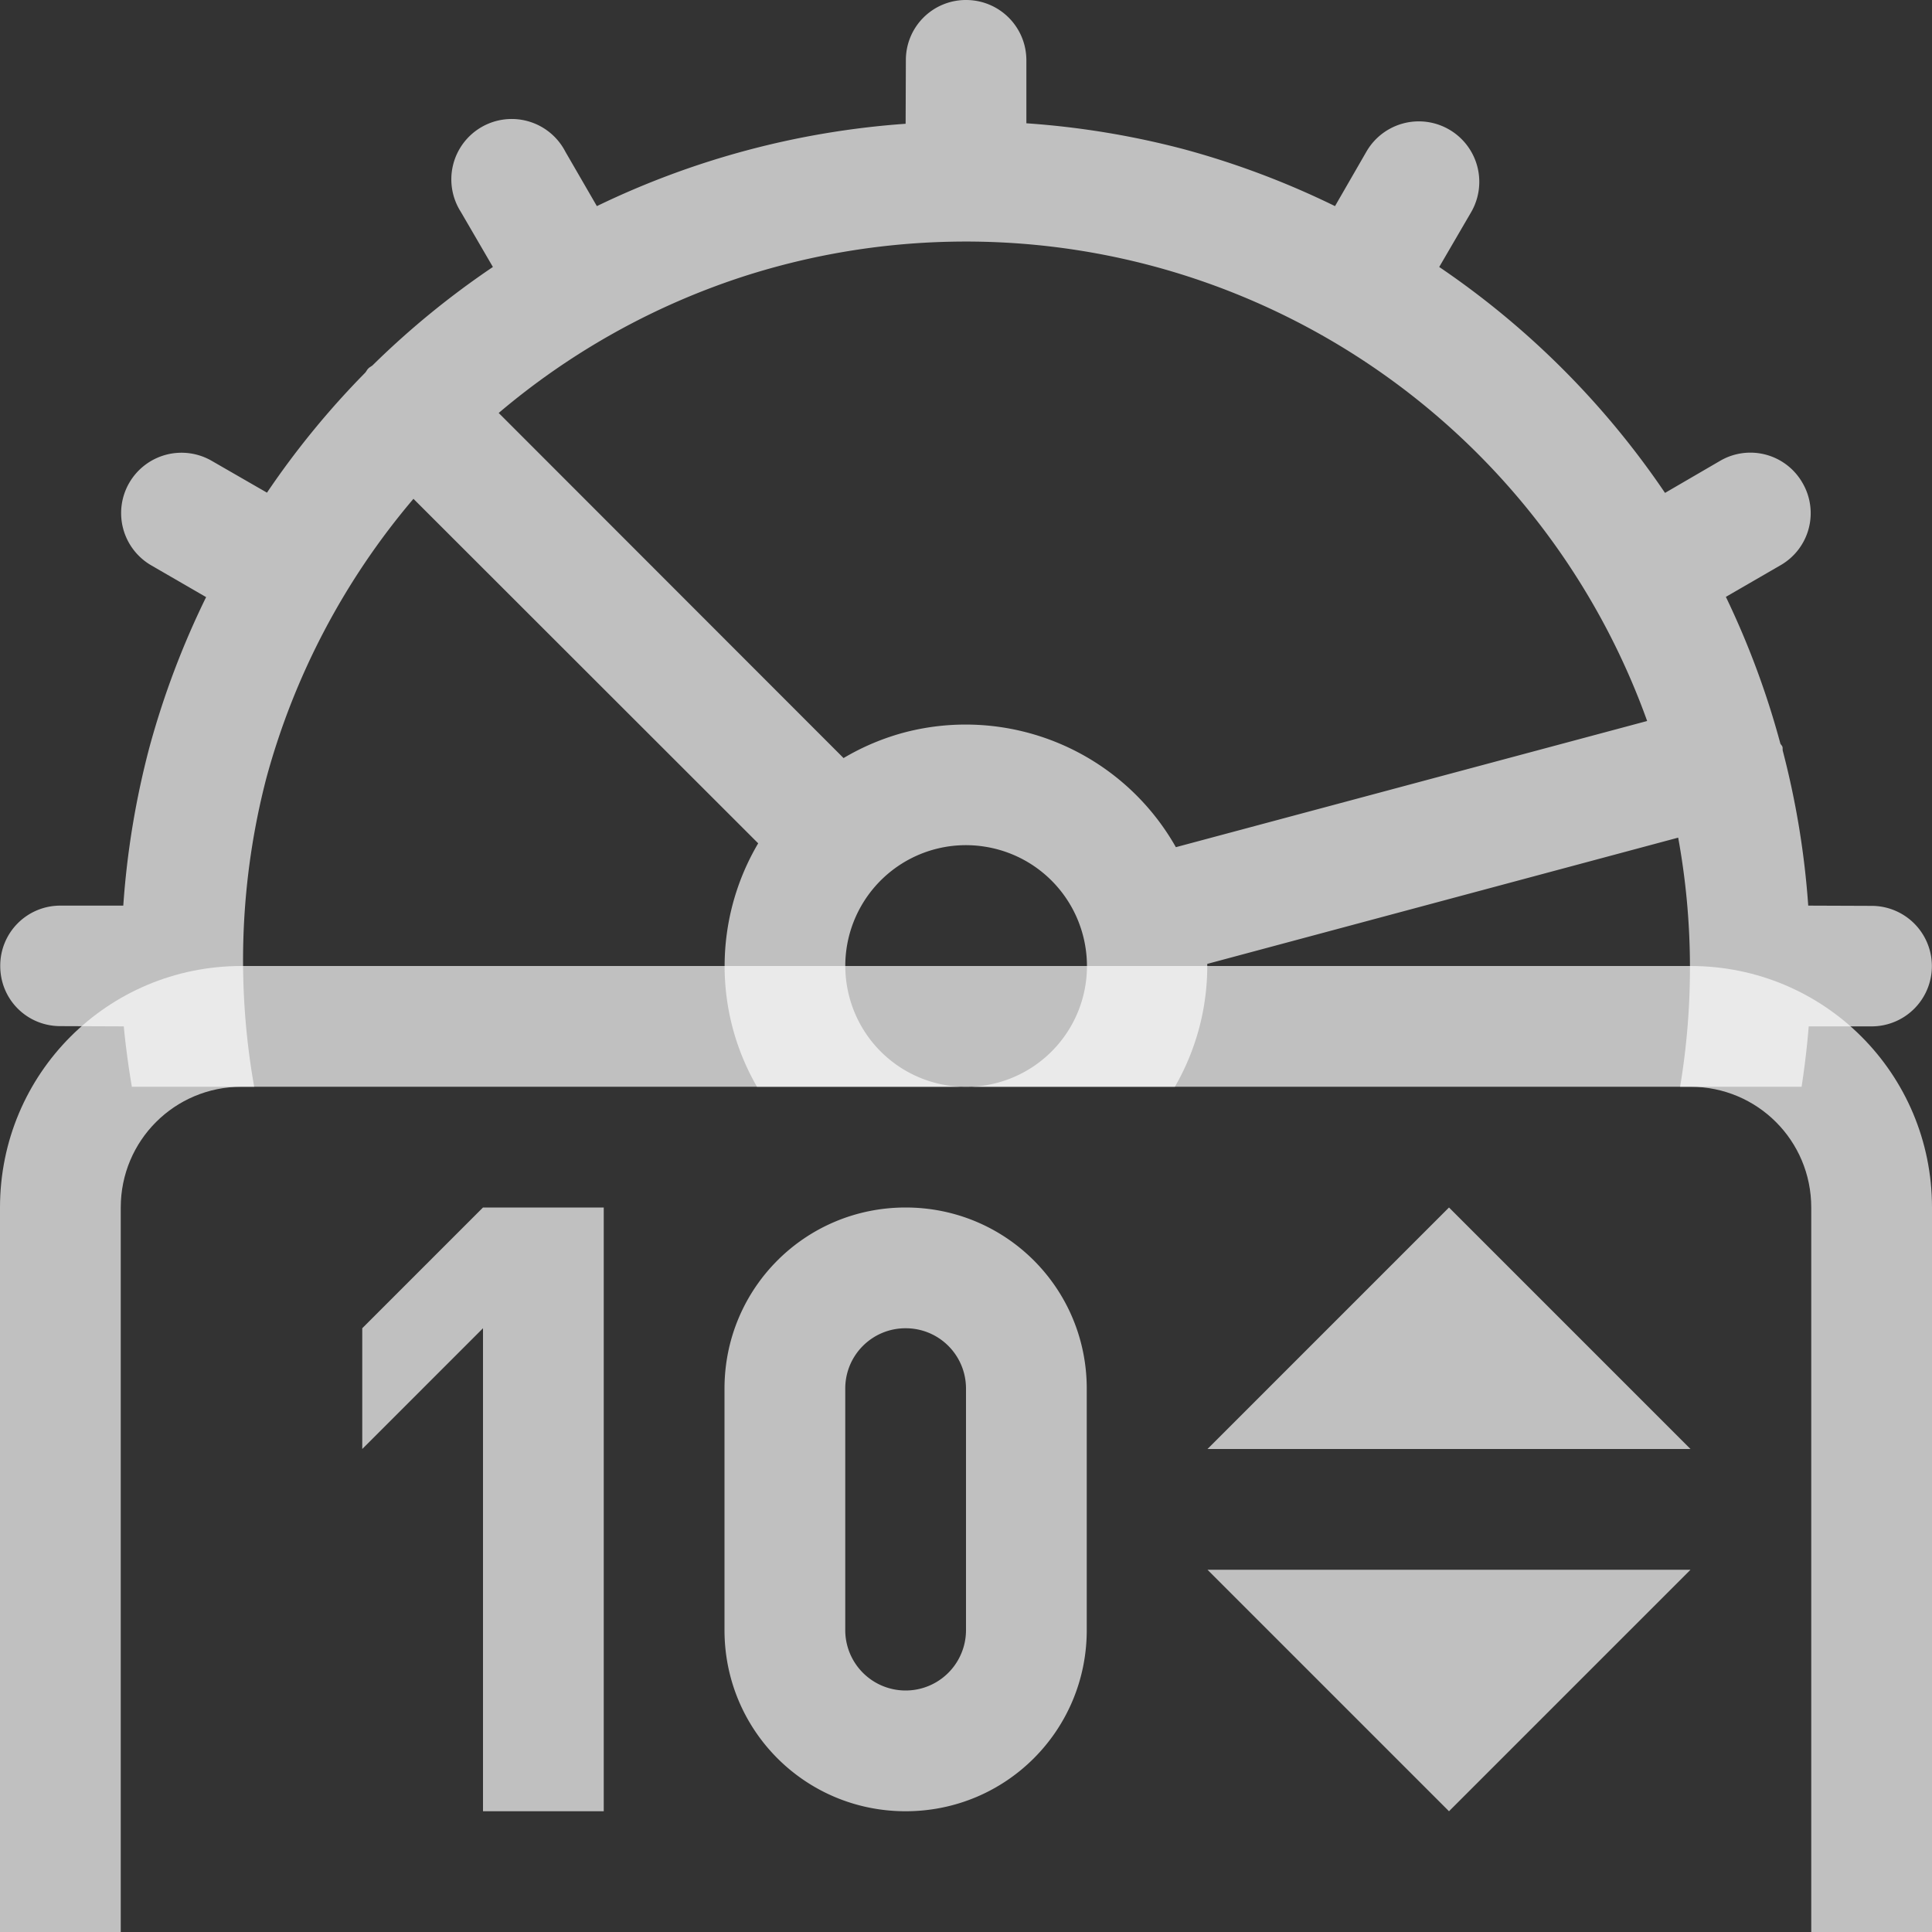 <svg xmlns="http://www.w3.org/2000/svg" width="16" height="16">
    <rect width="100%" height="100%" fill="#333333" stroke="none"/>
    <path d="M4 10h1v5H4v-4l-1 1v-1zm3.5 0c.831 0 1.5.669 1.5 1.5v2c0 .831-.669 1.5-1.5 1.5S6 14.331 6 13.5v-2c0-.831.669-1.5 1.5-1.5Zm4.5 0 2 2h-4Zm-4.5 1c-.277 0-.5.223-.5.5v2a.499.499 0 1 0 1 0v-2c0-.277-.223-.5-.5-.5Zm2.5 2h4l-2 2z" style="fill:#fdfdfd;fill-opacity:.7"/>
    <path d="M2 8c-1.108 0-2 .892-2 2v6h1v-6c0-.554.446-1 1-1h12c.554 0 1 .446 1 1v6h1v-6c0-1.108-.892-2-2-2H2z" style="fill:#fdfdfd;fill-opacity:.7;stroke-width:0;stroke-linecap:round;stroke-linejoin:round;paint-order:stroke fill markers;stop-color:#000"/>
    <path d="M8 0a.497.497 0 0 0-.498.5l-.002.525a7 7 0 0 0-2.557.682l-.261-.451a.5.5 0 1 0-.866.498l.266.457a7 7 0 0 0-.996.814c-.011.01-.025.015-.035.026-.011.01-.016.023-.026.035a7 7 0 0 0-.814.994l-.455-.262a.5.5 0 1 0-.5.866l.451.261a7 7 0 0 0-.469 1.242A7 7 0 0 0 1.021 7.5H.5a.497.497 0 0 0-.498.5c0 .277.221.498.498.498l.525.002a7 7 0 0 0 .067.5h1.013a6 6 0 0 1 .1-2.553 6 6 0 0 1 1.219-2.316l2.855 2.853a2 2 0 0 0-.21 1.534 2 2 0 0 0 .2.482H9.73a2 2 0 0 0 .268-1.018H10l3.898-1.045A6 6 0 0 1 13.914 9h1.006a7 7 0 0 0 .059-.5h.521a.499.499 0 1 0 0-.998l-.525-.002a7 7 0 0 0-.211-1.283c-.002-.01 0-.02-.002-.03-.003-.012-.014-.02-.018-.03a7 7 0 0 0-.451-1.214l.451-.261A.497.497 0 0 0 14.928 4a.497.497 0 0 0-.682-.184l-.457.266a7 7 0 0 0-1.87-1.871l.265-.455a.5.5 0 1 0-.868-.5l-.26.451a7 7 0 0 0-1.243-.469A7 7 0 0 0 8.5 1.021V.5C8.5.223 8.277 0 8 0zm-.14 2.002a6 6 0 0 1 1.693.203 6 6 0 0 1 4.088 3.766L9.738 7.016a2 2 0 0 0-2.256-.948 2 2 0 0 0-.496.21L4.13 3.42a6 6 0 0 1 2.047-1.137 6 6 0 0 1 1.683-.281zm.27 5.006a1 1 0 0 1 .837.732 1 1 0 0 1-.707 1.227 1 1 0 0 1-1.225-.707 1 1 0 0 1 .707-1.227 1 1 0 0 1 .389-.025z" class="ColorScheme-Text" style="color:#fdfdfd;fill:#fdfdfd;fill-opacity:.7"/>
</svg>

